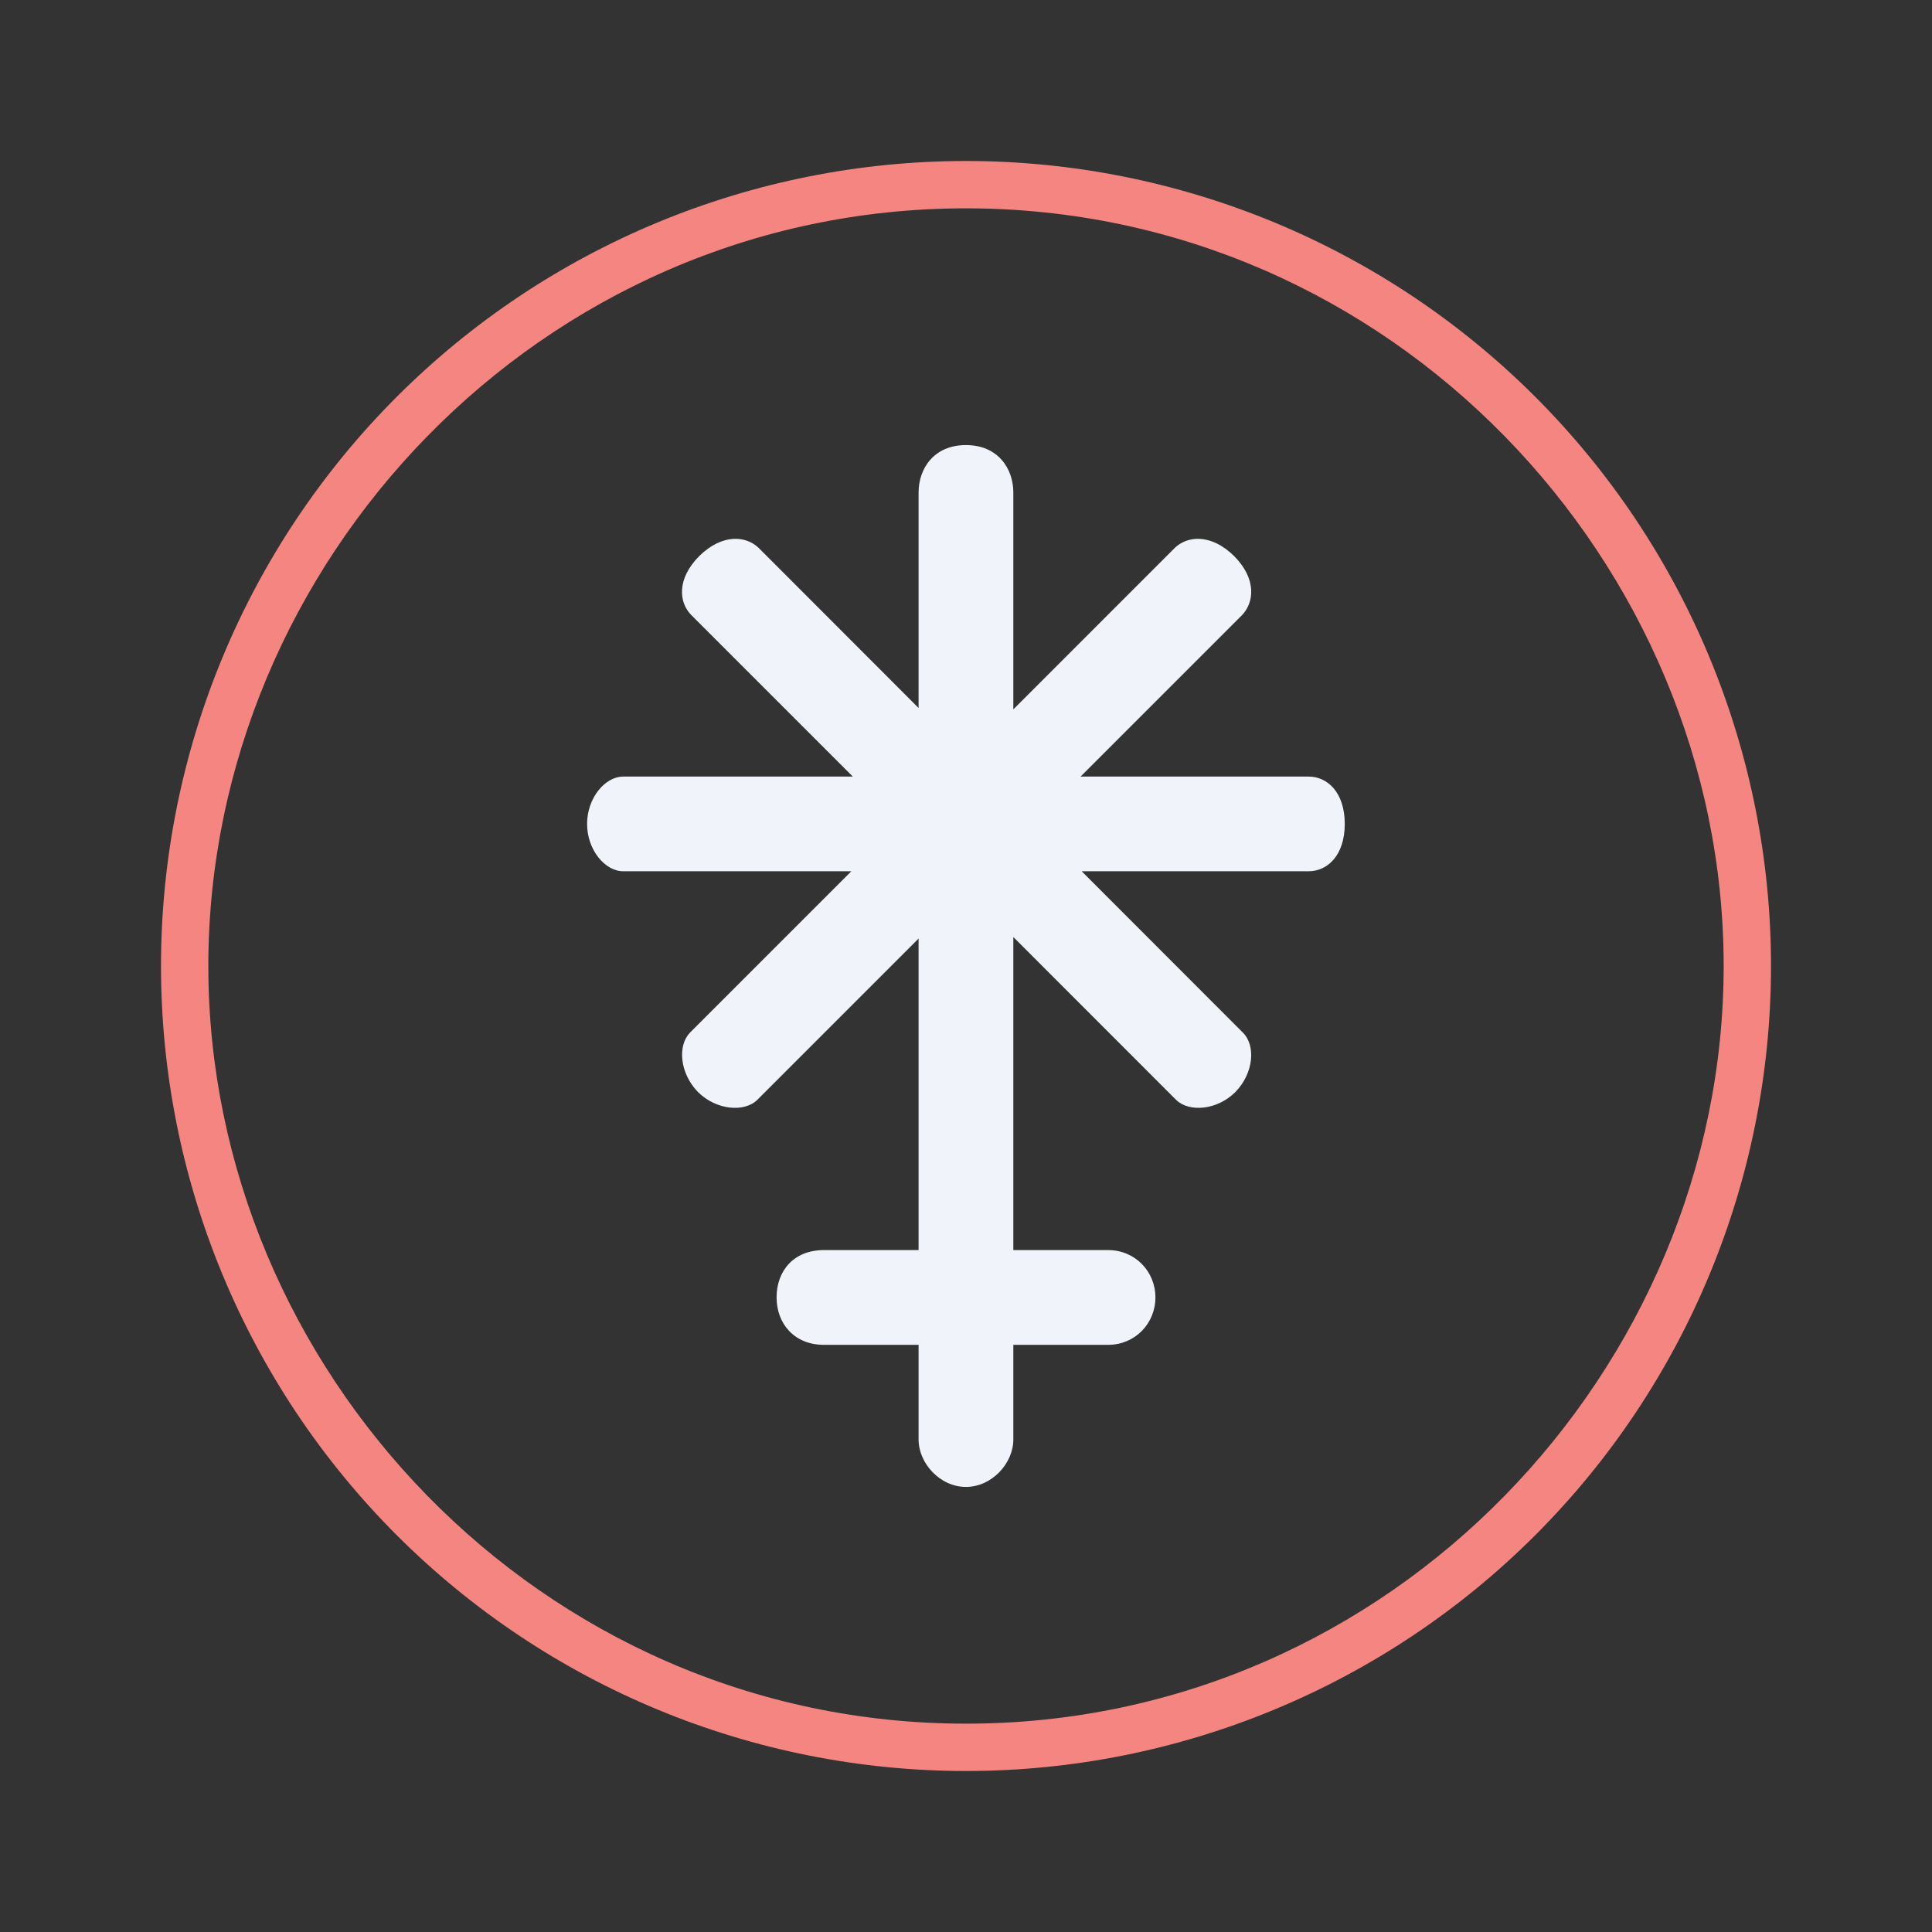 <svg width="24" height="24" viewBox="0 0 24 24" fill="none" xmlns="http://www.w3.org/2000/svg">
<rect x="0" y="0" width="24" height="24" fill="#333333" stroke="none"/>
<path d="M12 21.412C17.294 21.412 21.412 17 21.412 12C21.412 7 17.294 2.588 12 2.588C6.706 2.588 2.588 7 2.588 12C2.588 17 6.706 21.412 12 21.412ZM22 12C22 14.652 20.946 17.196 19.071 19.071C17.196 20.946 14.652 22 12 22C9.348 22 6.804 20.946 4.929 19.071C3.054 17.196 2 14.652 2 12C2 9.348 3.054 6.804 4.929 4.929C6.804 3.054 9.348 2 12 2C14.652 2 17.196 3.054 19.071 4.929C20.946 6.804 22 9.348 22 12Z" fill="#F58580"/>
<path d="M12.588 6.118C12.588 5.823 12.399 5.529 11.999 5.529C11.599 5.529 11.411 5.823 11.411 6.118V8.795L9.424 6.806C9.265 6.653 8.971 6.629 8.688 6.906C8.406 7.188 8.43 7.482 8.588 7.641L10.594 9.647H7.741C7.517 9.647 7.293 9.912 7.293 10.235C7.293 10.559 7.517 10.823 7.741 10.823H10.576L8.57 12.829C8.417 12.988 8.441 13.329 8.67 13.565C8.9 13.794 9.247 13.818 9.405 13.665L11.411 11.659V15.529H10.235C9.853 15.529 9.647 15.794 9.647 16.117C9.647 16.441 9.865 16.706 10.235 16.706H11.411V17.882C11.411 18.176 11.676 18.471 11.999 18.471C12.323 18.471 12.588 18.176 12.588 17.882V16.706H13.765C14.1 16.706 14.353 16.441 14.353 16.117C14.353 15.794 14.1 15.529 13.765 15.529H12.588V11.64L14.612 13.665C14.771 13.818 15.118 13.794 15.347 13.565C15.576 13.329 15.6 12.988 15.441 12.829L13.437 10.823H16.258C16.482 10.823 16.705 10.635 16.705 10.235C16.705 9.835 16.482 9.647 16.258 9.647H13.423L15.429 7.641C15.582 7.482 15.611 7.188 15.329 6.906C15.047 6.629 14.752 6.653 14.594 6.806L12.588 8.812V6.118Z" fill="#F0F3FA"/>
</svg>
